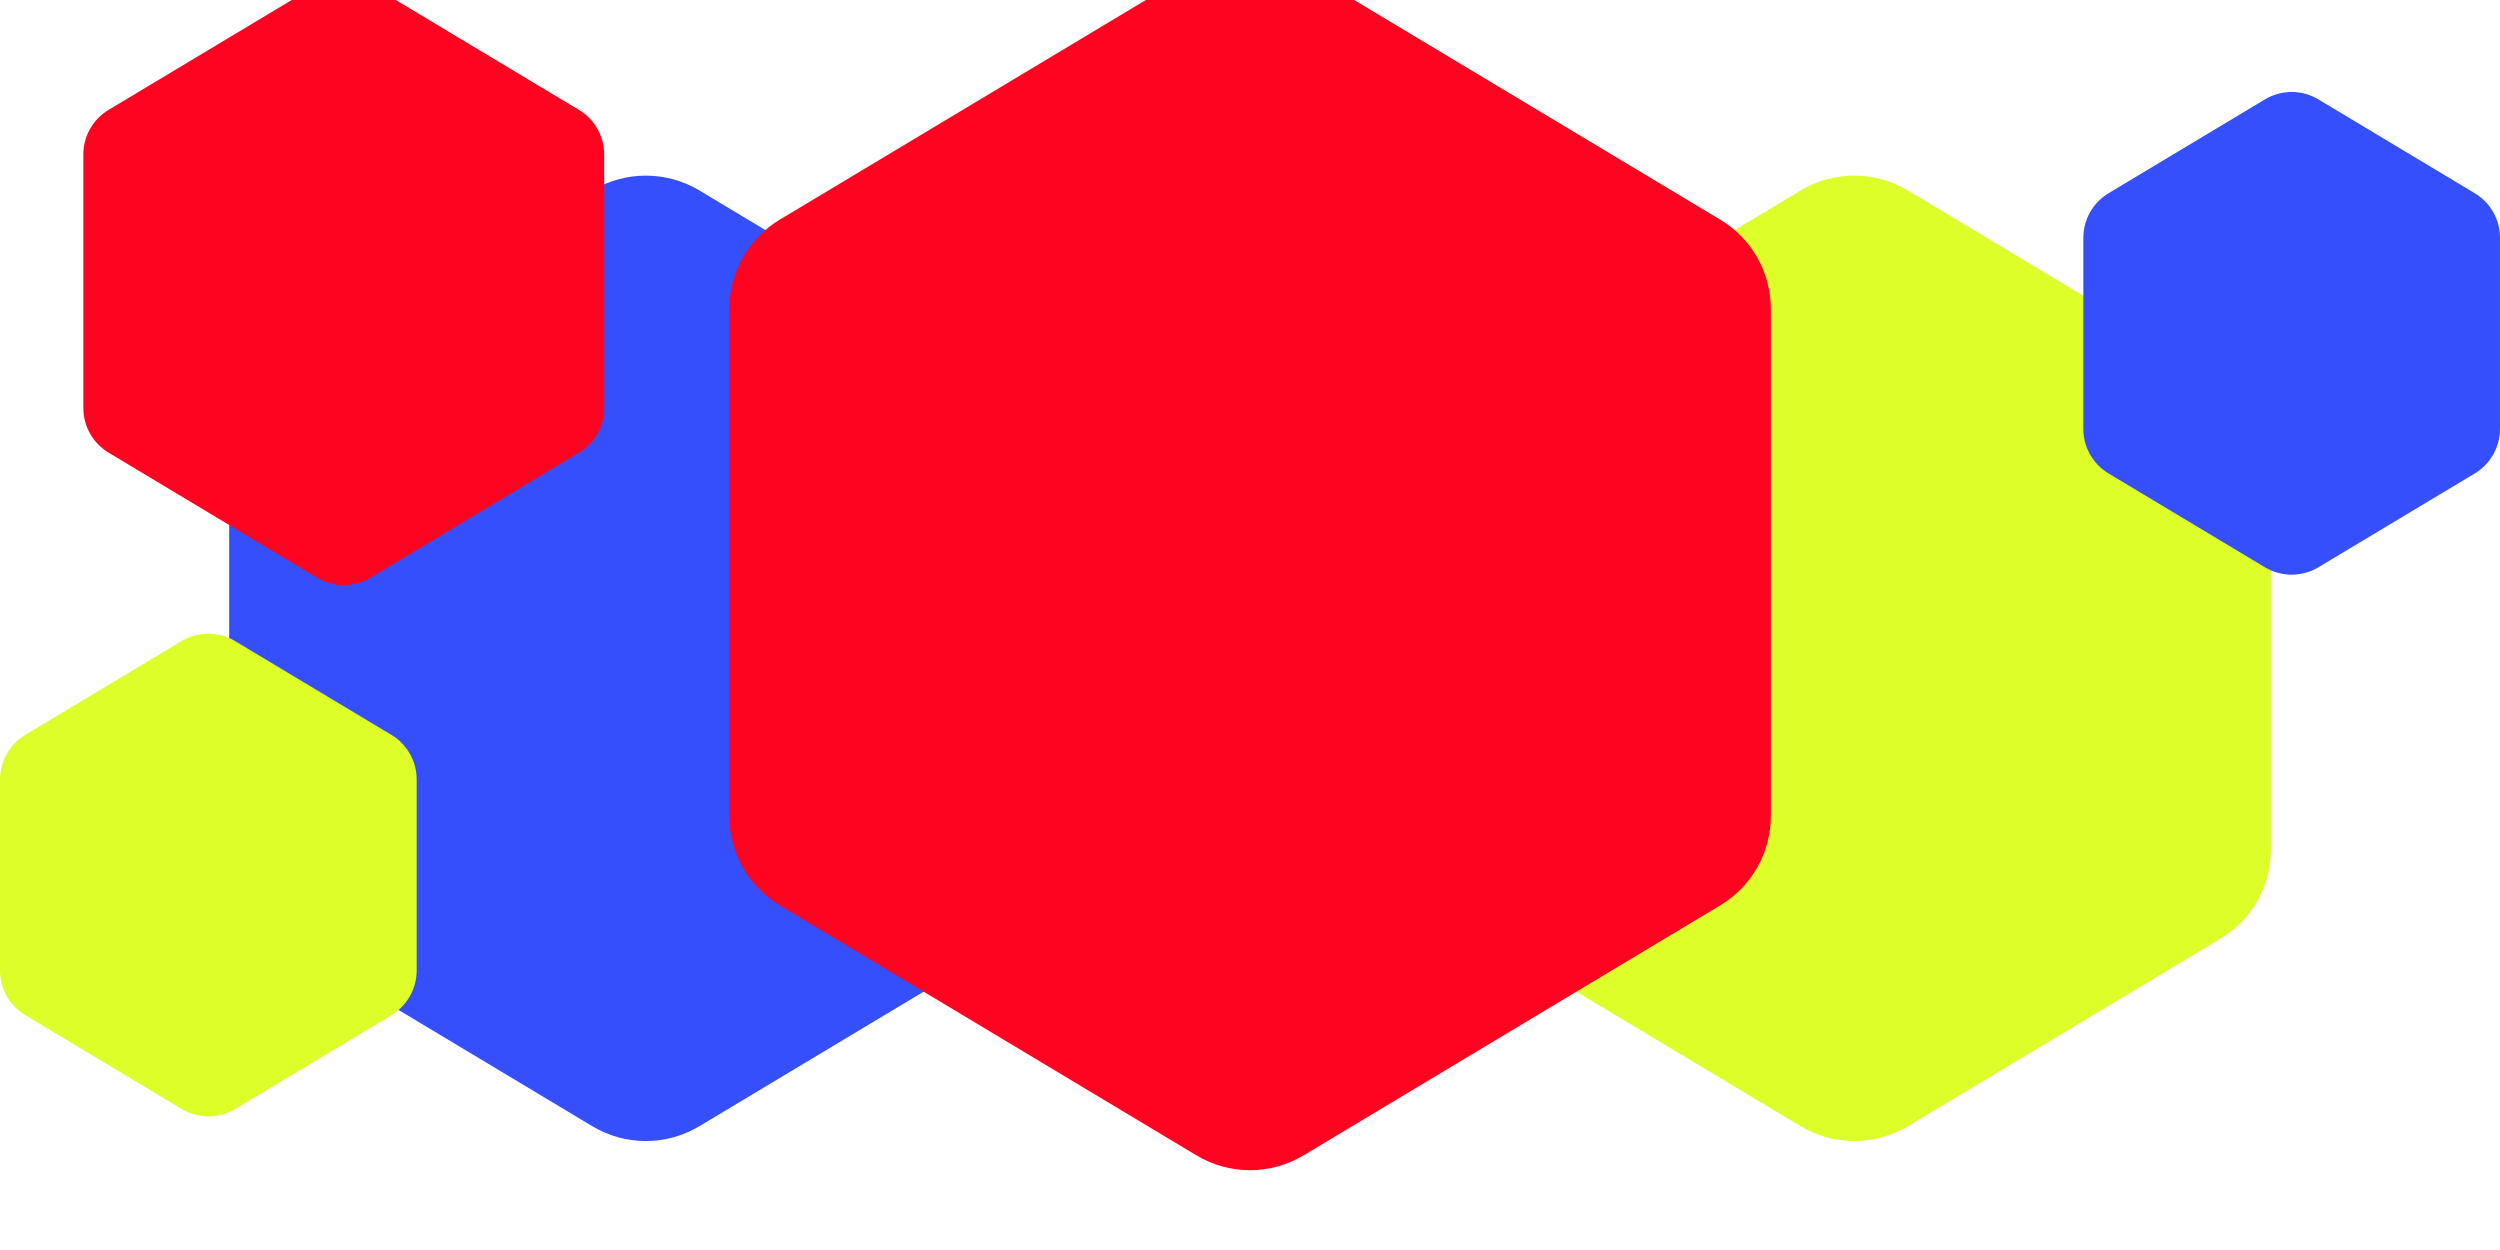 <svg width="120" height="60" viewBox="0 0 120 60" fill="none" xmlns="http://www.w3.org/2000/svg">
<g clip-path="url(#clip0_501_11172)">
<g filter="url(#filter0_i_501_11172)">
<path d="M86.427 11.543C88.011 10.593 89.989 10.593 91.573 11.543L106.572 20.544C108.079 21.447 109 23.075 109 24.831V43.169C109 44.925 108.079 46.553 106.572 47.456L91.573 56.456C89.989 57.407 88.011 57.407 86.427 56.456L71.427 47.456C69.921 46.553 69 44.925 69 43.169V24.831C69 23.075 69.921 21.447 71.427 20.544L86.427 11.543Z" fill="#DEFE2A"/>
</g>
<g filter="url(#filter1_i_501_11172)">
<path d="M28.427 11.543C30.011 10.593 31.989 10.593 33.572 11.543L48.572 20.544C50.078 21.447 51 23.075 51 24.831V43.169C51 44.925 50.078 46.553 48.572 47.456L33.572 56.456C31.989 57.407 30.011 57.407 28.427 56.456L13.428 47.456C11.921 46.553 11 44.925 11 43.169V24.831C11 23.075 11.921 21.447 13.428 20.544L28.427 11.543Z" fill="#354FFC"/>
</g>
<g filter="url(#filter2_i_501_11172)">
<path d="M108.714 5.772C109.505 5.297 110.495 5.297 111.286 5.772L118.786 10.272C119.539 10.724 120 11.537 120 12.415V21.584C120 22.463 119.539 23.276 118.786 23.728L111.286 28.228C110.495 28.703 109.505 28.703 108.714 28.228L101.214 23.728C100.461 23.276 100 22.463 100 21.584V12.415C100 11.537 100.461 10.724 101.214 10.272L108.714 5.772Z" fill="#354FFC"/>
</g>
<g filter="url(#filter3_i_501_11172)">
<path d="M8.714 31.772C9.505 31.297 10.495 31.297 11.286 31.772L18.786 36.272C19.539 36.724 20 37.537 20 38.416V47.584C20 48.463 19.539 49.276 18.786 49.728L11.286 54.228C10.495 54.703 9.505 54.703 8.714 54.228L1.214 49.728C0.461 49.276 0 48.463 0 47.584V38.416C0 37.537 0.461 36.724 1.214 36.272L8.714 31.772Z" fill="#DEFE2A"/>
</g>
<g filter="url(#filter4_i_501_11172)">
<path d="M57.428 1.543C59.011 0.593 60.989 0.593 62.572 1.543L82.573 13.543C84.079 14.447 85 16.075 85 17.831V42.169C85 43.925 84.079 45.553 82.573 46.456L62.572 58.456C60.989 59.407 59.011 59.407 57.428 58.456L37.428 46.456C35.922 45.553 35 43.925 35 42.169V17.831C35 16.075 35.922 14.447 37.428 13.543L57.428 1.543Z" fill="#FF0420"/>
</g>
<g filter="url(#filter5_i_501_11172)">
<path d="M15.214 0.772C16.006 0.297 16.994 0.297 17.786 0.772L27.786 6.772C28.539 7.224 29 8.037 29 8.915V21.084C29 21.963 28.539 22.776 27.786 23.228L17.786 29.228C16.994 29.703 16.006 29.703 15.214 29.228L5.214 23.228C4.461 22.776 4 21.963 4 21.084V8.915C4 8.037 4.461 7.224 5.214 6.772L15.214 0.772Z" fill="#FF0420"/>
</g>
</g>
<defs>
<filter id="filter0_i_501_11172" x="69" y="10.831" width="40" height="46.338" filterUnits="userSpaceOnUse" color-interpolation-filters="sRGB">
<feFlood flood-opacity="0" result="BackgroundImageFix"/>
<feBlend mode="normal" in="SourceGraphic" in2="BackgroundImageFix" result="shape"/>
<feColorMatrix in="SourceAlpha" type="matrix" values="0 0 0 0 0 0 0 0 0 0 0 0 0 0 0 0 0 0 127 0" result="hardAlpha"/>
<feOffset dy="-2.4"/>
<feComposite in2="hardAlpha" operator="arithmetic" k2="-1" k3="1"/>
<feColorMatrix type="matrix" values="0 0 0 0 0 0 0 0 0 0 0 0 0 0 0 0 0 0 0.35 0"/>
<feBlend mode="normal" in2="shape" result="effect1_innerShadow_501_11172"/>
</filter>
<filter id="filter1_i_501_11172" x="11" y="10.831" width="40" height="46.338" filterUnits="userSpaceOnUse" color-interpolation-filters="sRGB">
<feFlood flood-opacity="0" result="BackgroundImageFix"/>
<feBlend mode="normal" in="SourceGraphic" in2="BackgroundImageFix" result="shape"/>
<feColorMatrix in="SourceAlpha" type="matrix" values="0 0 0 0 0 0 0 0 0 0 0 0 0 0 0 0 0 0 127 0" result="hardAlpha"/>
<feOffset dy="-2.4"/>
<feComposite in2="hardAlpha" operator="arithmetic" k2="-1" k3="1"/>
<feColorMatrix type="matrix" values="0 0 0 0 0 0 0 0 0 0 0 0 0 0 0 0 0 0 0.35 0"/>
<feBlend mode="normal" in2="shape" result="effect1_innerShadow_501_11172"/>
</filter>
<filter id="filter2_i_501_11172" x="100" y="5.415" width="20" height="23.17" filterUnits="userSpaceOnUse" color-interpolation-filters="sRGB">
<feFlood flood-opacity="0" result="BackgroundImageFix"/>
<feBlend mode="normal" in="SourceGraphic" in2="BackgroundImageFix" result="shape"/>
<feColorMatrix in="SourceAlpha" type="matrix" values="0 0 0 0 0 0 0 0 0 0 0 0 0 0 0 0 0 0 127 0" result="hardAlpha"/>
<feOffset dy="-1"/>
<feComposite in2="hardAlpha" operator="arithmetic" k2="-1" k3="1"/>
<feColorMatrix type="matrix" values="0 0 0 0 0 0 0 0 0 0 0 0 0 0 0 0 0 0 0.35 0"/>
<feBlend mode="normal" in2="shape" result="effect1_innerShadow_501_11172"/>
</filter>
<filter id="filter3_i_501_11172" x="0" y="31.415" width="20" height="23.17" filterUnits="userSpaceOnUse" color-interpolation-filters="sRGB">
<feFlood flood-opacity="0" result="BackgroundImageFix"/>
<feBlend mode="normal" in="SourceGraphic" in2="BackgroundImageFix" result="shape"/>
<feColorMatrix in="SourceAlpha" type="matrix" values="0 0 0 0 0 0 0 0 0 0 0 0 0 0 0 0 0 0 127 0" result="hardAlpha"/>
<feOffset dy="-1"/>
<feComposite in2="hardAlpha" operator="arithmetic" k2="-1" k3="1"/>
<feColorMatrix type="matrix" values="0 0 0 0 0 0 0 0 0 0 0 0 0 0 0 0 0 0 0.35 0"/>
<feBlend mode="normal" in2="shape" result="effect1_innerShadow_501_11172"/>
</filter>
<filter id="filter4_i_501_11172" x="35" y="0.831" width="50" height="58.338" filterUnits="userSpaceOnUse" color-interpolation-filters="sRGB">
<feFlood flood-opacity="0" result="BackgroundImageFix"/>
<feBlend mode="normal" in="SourceGraphic" in2="BackgroundImageFix" result="shape"/>
<feColorMatrix in="SourceAlpha" type="matrix" values="0 0 0 0 0 0 0 0 0 0 0 0 0 0 0 0 0 0 127 0" result="hardAlpha"/>
<feOffset dy="-3"/>
<feComposite in2="hardAlpha" operator="arithmetic" k2="-1" k3="1"/>
<feColorMatrix type="matrix" values="0 0 0 0 0 0 0 0 0 0 0 0 0 0 0 0 0 0 0.35 0"/>
<feBlend mode="normal" in2="shape" result="effect1_innerShadow_501_11172"/>
</filter>
<filter id="filter5_i_501_11172" x="4" y="0.415" width="25" height="29.17" filterUnits="userSpaceOnUse" color-interpolation-filters="sRGB">
<feFlood flood-opacity="0" result="BackgroundImageFix"/>
<feBlend mode="normal" in="SourceGraphic" in2="BackgroundImageFix" result="shape"/>
<feColorMatrix in="SourceAlpha" type="matrix" values="0 0 0 0 0 0 0 0 0 0 0 0 0 0 0 0 0 0 127 0" result="hardAlpha"/>
<feOffset dy="-1.5"/>
<feComposite in2="hardAlpha" operator="arithmetic" k2="-1" k3="1"/>
<feColorMatrix type="matrix" values="0 0 0 0 0 0 0 0 0 0 0 0 0 0 0 0 0 0 0.35 0"/>
<feBlend mode="normal" in2="shape" result="effect1_innerShadow_501_11172"/>
</filter>
<clipPath id="clip0_501_11172">
<rect width="120" height="60" fill="white"/>
</clipPath>
</defs>
</svg>

